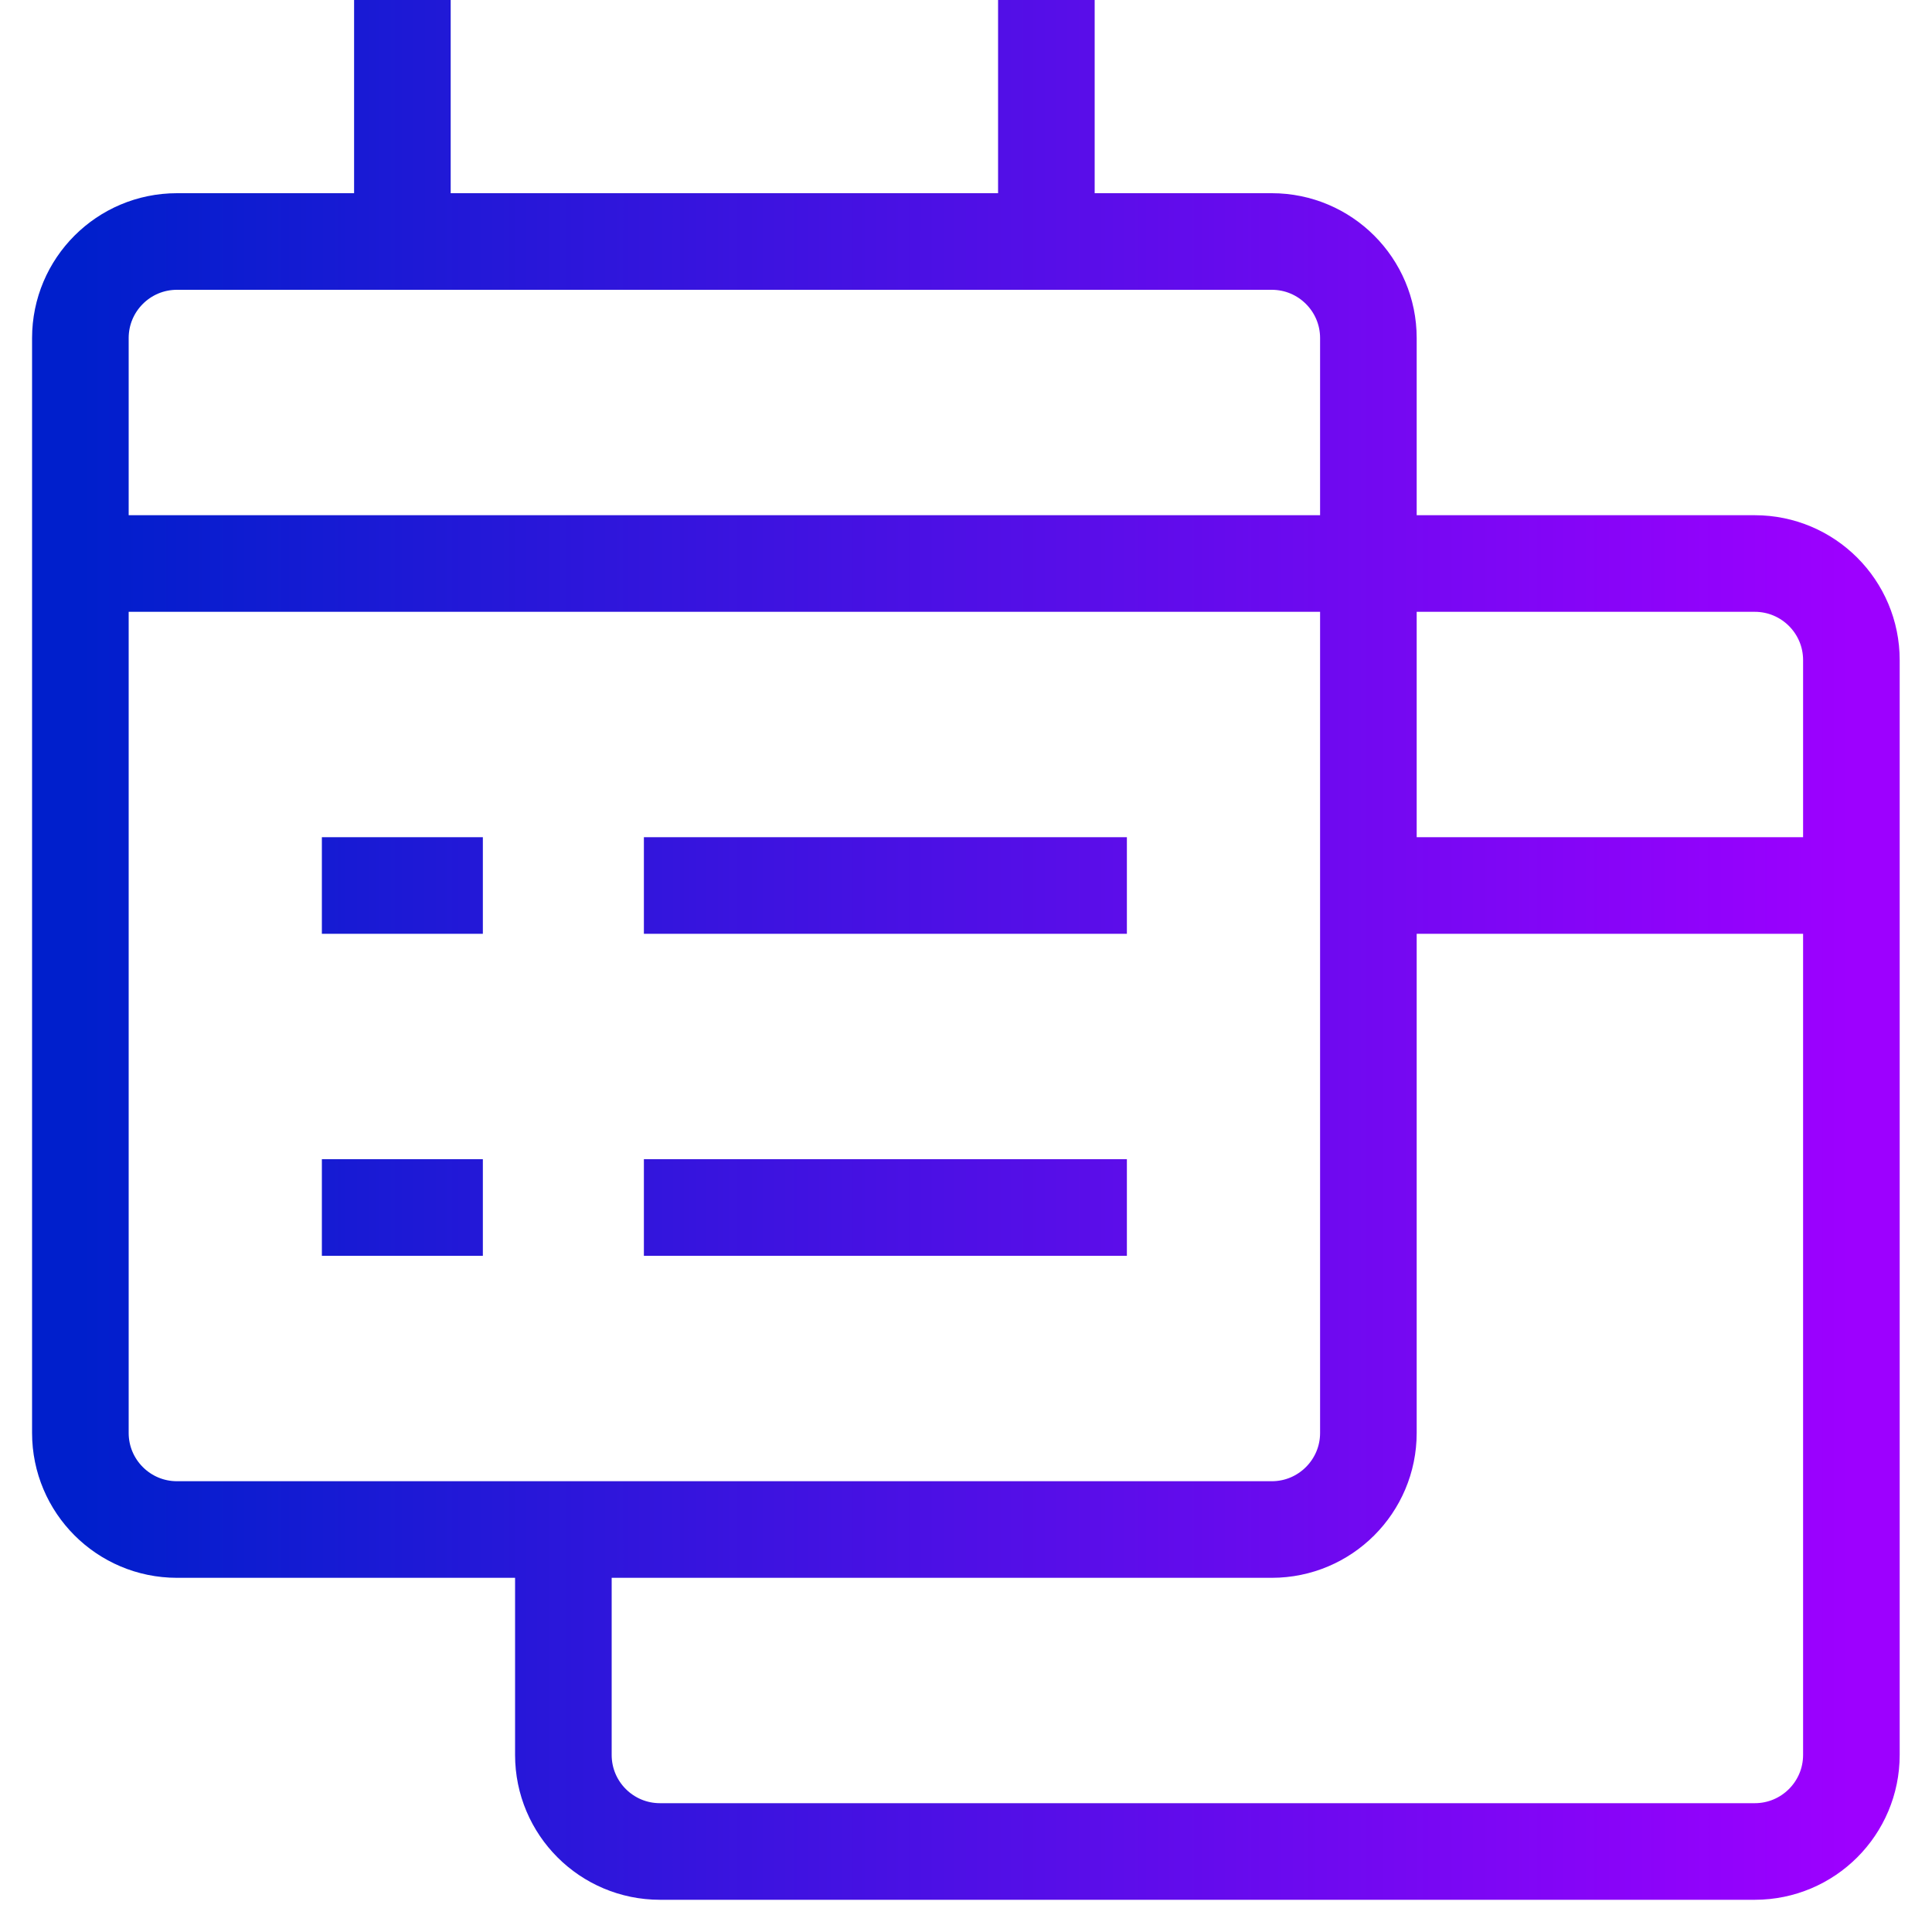 <svg width="40" height="40" viewBox="0 0 40 40" fill="none" xmlns="http://www.w3.org/2000/svg">
<g clip-path="url(#clip0_4911_10609)">
<path d="M11.664 31.667V36.333C11.664 37.438 12.559 38.333 13.664 38.333H36.331C37.435 38.333 38.331 37.438 38.331 36.333V13.667C38.331 12.562 37.435 11.667 36.331 11.667H28.331H1.664M38.331 18.333H28.331M21.664 0V5M8.331 0V5M6.664 18.333H9.997M13.331 18.333H23.331M6.664 25H9.997M13.331 25H23.331M3.664 5H26.331C27.435 5 28.331 5.895 28.331 7V29.667C28.331 30.771 27.435 31.667 26.331 31.667H3.664C2.559 31.667 1.664 30.771 1.664 29.667V7C1.664 5.895 2.559 5 3.664 5Z" stroke="url(#paint0_linear_4911_10609)" stroke-width="2"/>
</g>
<defs>
<linearGradient id="paint0_linear_4911_10609" x1="1.664" y1="19.167" x2="38.331" y2="19.167" gradientUnits="userSpaceOnUse">
<stop stop-color="#001FCC"/>
<stop offset="1" stop-color="#9D00FF"/>
</linearGradient>
<clipPath id="clip0_4911_10609">
<rect width="40" height="40" fill="white"/>
</clipPath>
</defs>
</svg>
